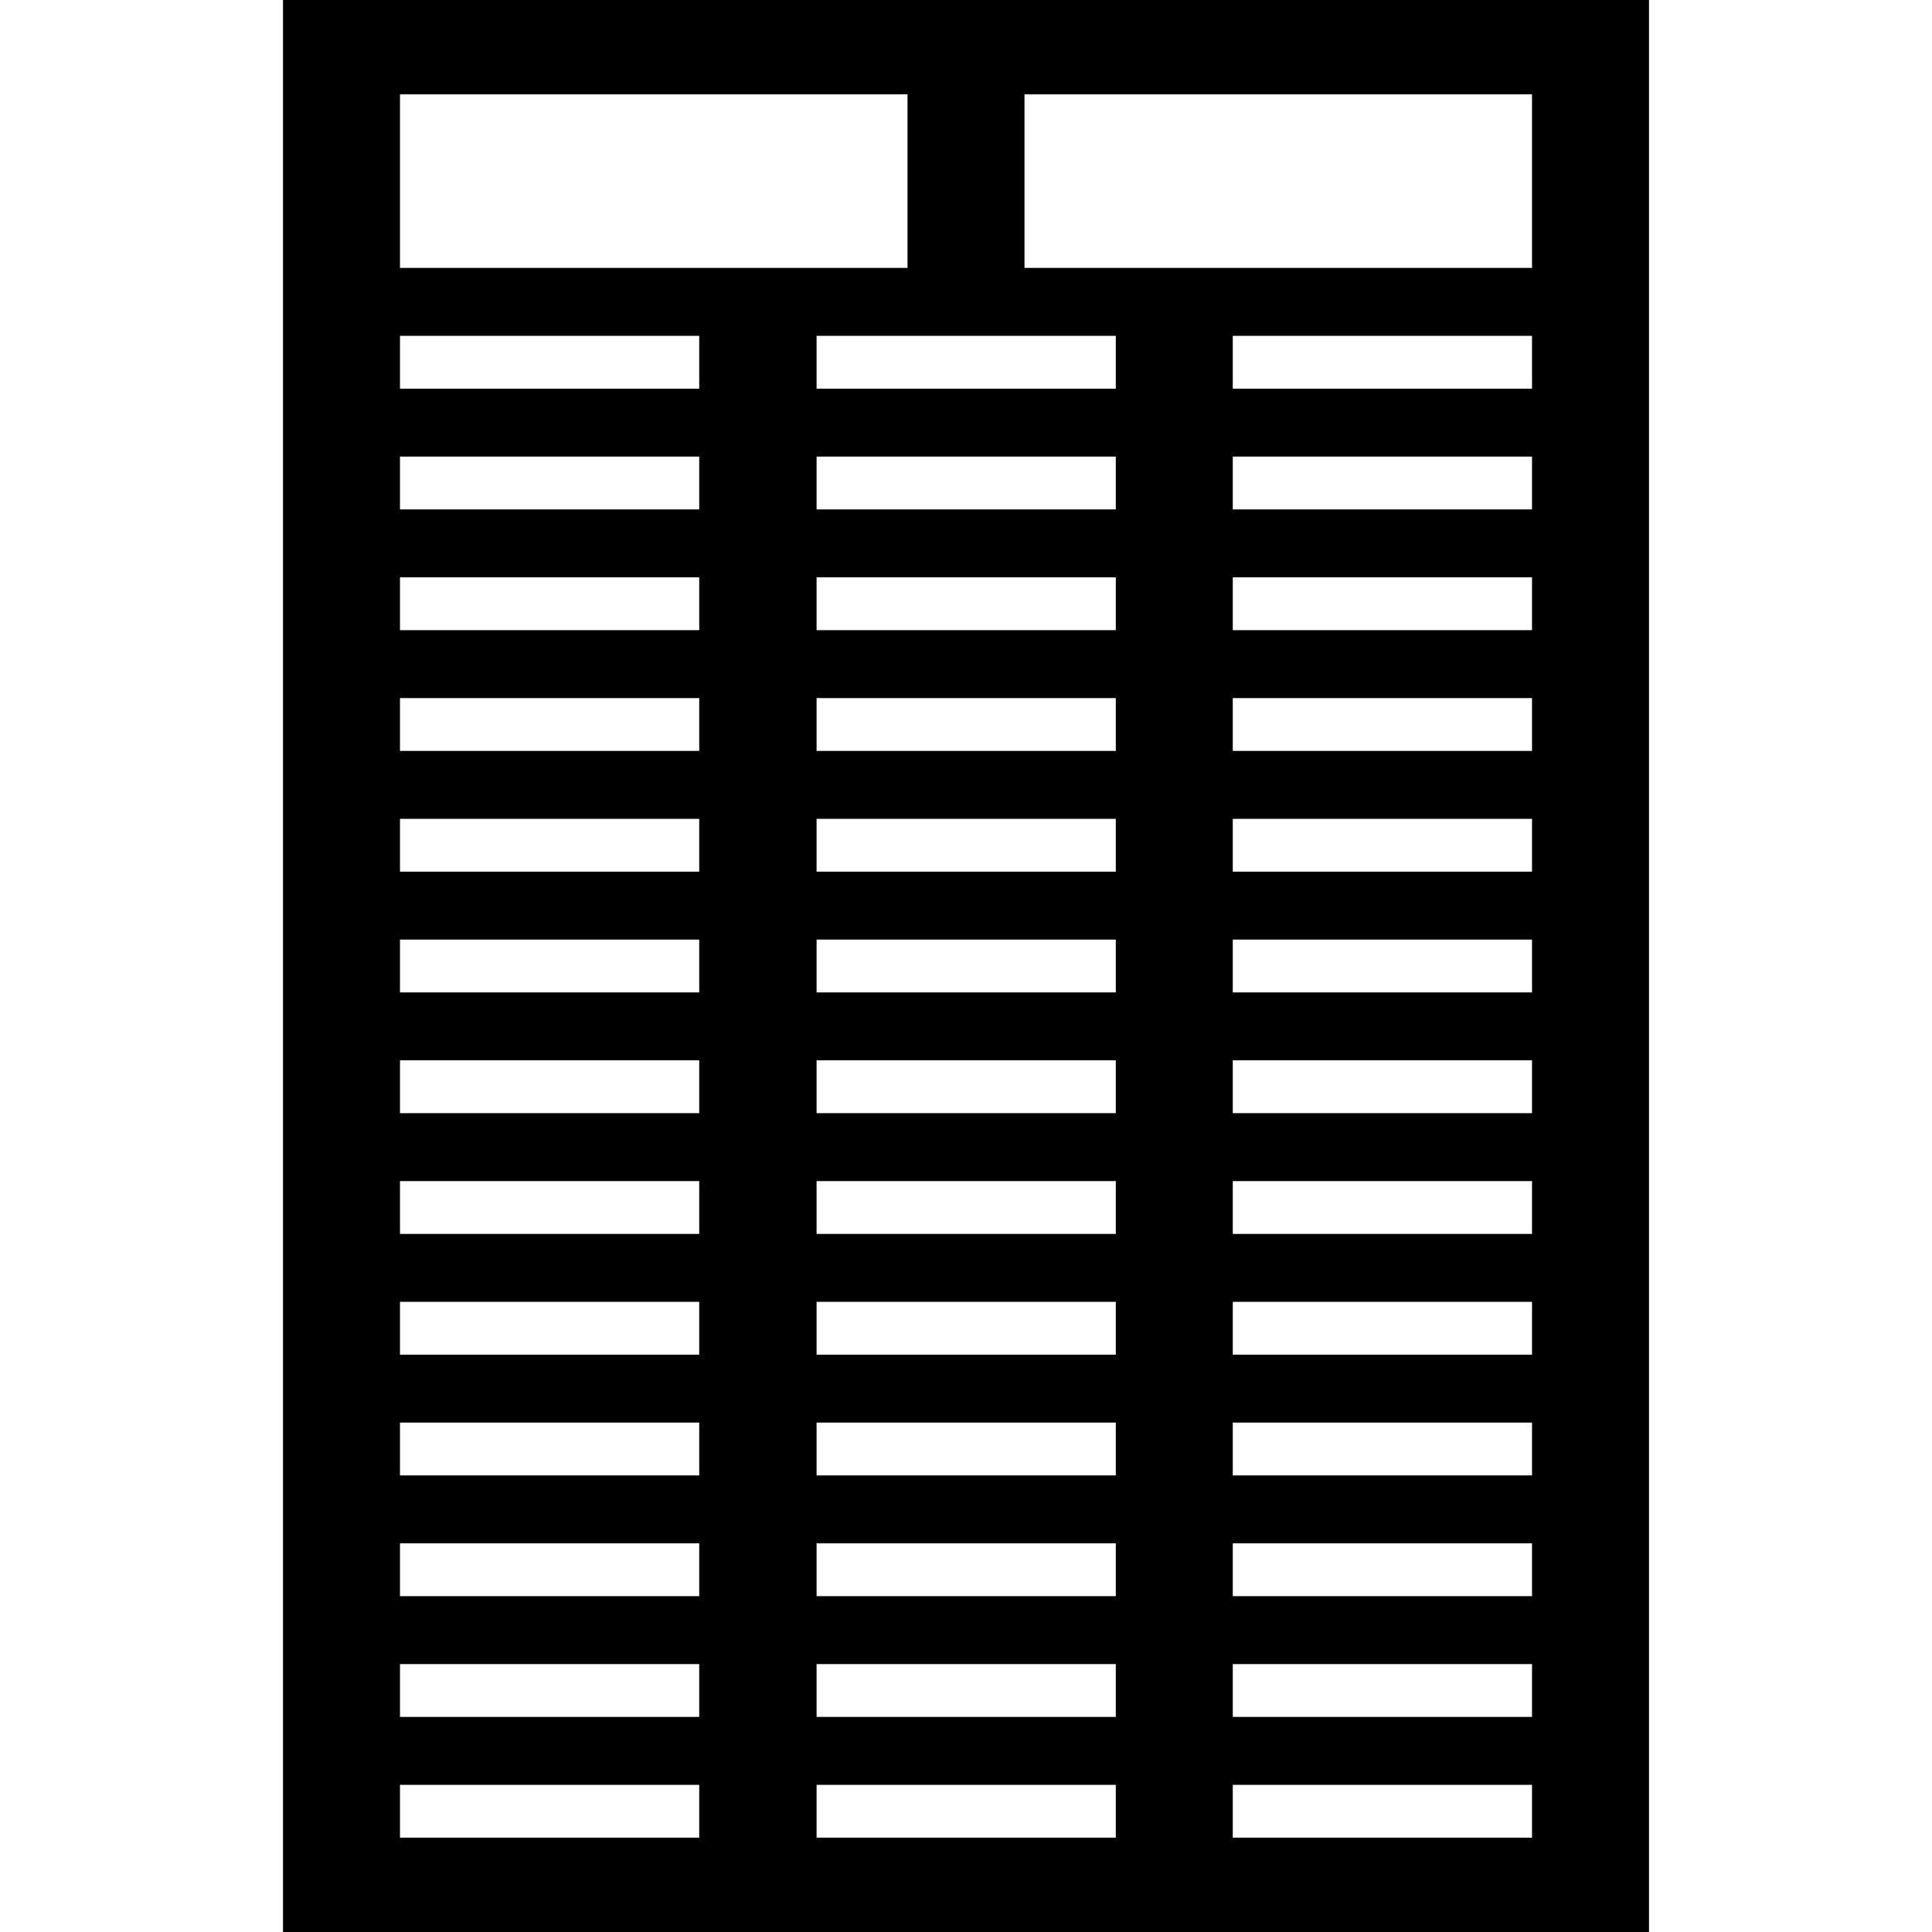 <svg version="1.1" xmlns="http://www.w3.org/2000/svg" x="0" y="0" viewBox="0 0 512 512" xml:space="preserve"><path d="M75 0v512h362V0H75zm31 25h134.5v46H106V25zm79.3 462H106v-14h79.3v14zm0-32H106v-14h79.3v14zm0-32H106v-14h79.3v14zm0-32H106v-14h79.3v14zm0-32H106v-14h79.3v14zm0-32H106v-14h79.3v14zm0-32H106v-14h79.3v14zm0-32H106v-14h79.3v14zm0-32H106v-14h79.3v14zm0-32H106v-14h79.3v14zm0-32H106v-14h79.3v14zm0-32H106v-14h79.3v14zm0-32H106V89h79.3v14zm110.4 384h-79.3v-14h79.3v14zm0-32h-79.3v-14h79.3v14zm0-32h-79.3v-14h79.3v14zm0-32h-79.3v-14h79.3v14zm0-32h-79.3v-14h79.3v14zm0-32h-79.3v-14h79.3v14zm0-32h-79.3v-14h79.3v14zm0-32h-79.3v-14h79.3v14zm0-32h-79.3v-14h79.3v14zm0-32h-79.3v-14h79.3v14zm0-32h-79.3v-14h79.3v14zm0-32h-79.3v-14h79.3v14zm0-32h-79.3V89h79.3v14zM406 487h-79.3v-14H406v14zm0-32h-79.3v-14H406v14zm0-32h-79.3v-14H406v14zm0-32h-79.3v-14H406v14zm0-32h-79.3v-14H406v14zm0-32h-79.3v-14H406v14zm0-32h-79.3v-14H406v14zm0-32h-79.3v-14H406v14zm0-32h-79.3v-14H406v14zm0-32h-79.3v-14H406v14zm0-32h-79.3v-14H406v14zm0-32h-79.3v-14H406v14zm0-32h-79.3V89H406v14zm0-32H271.5V25H406v46z"/></svg>